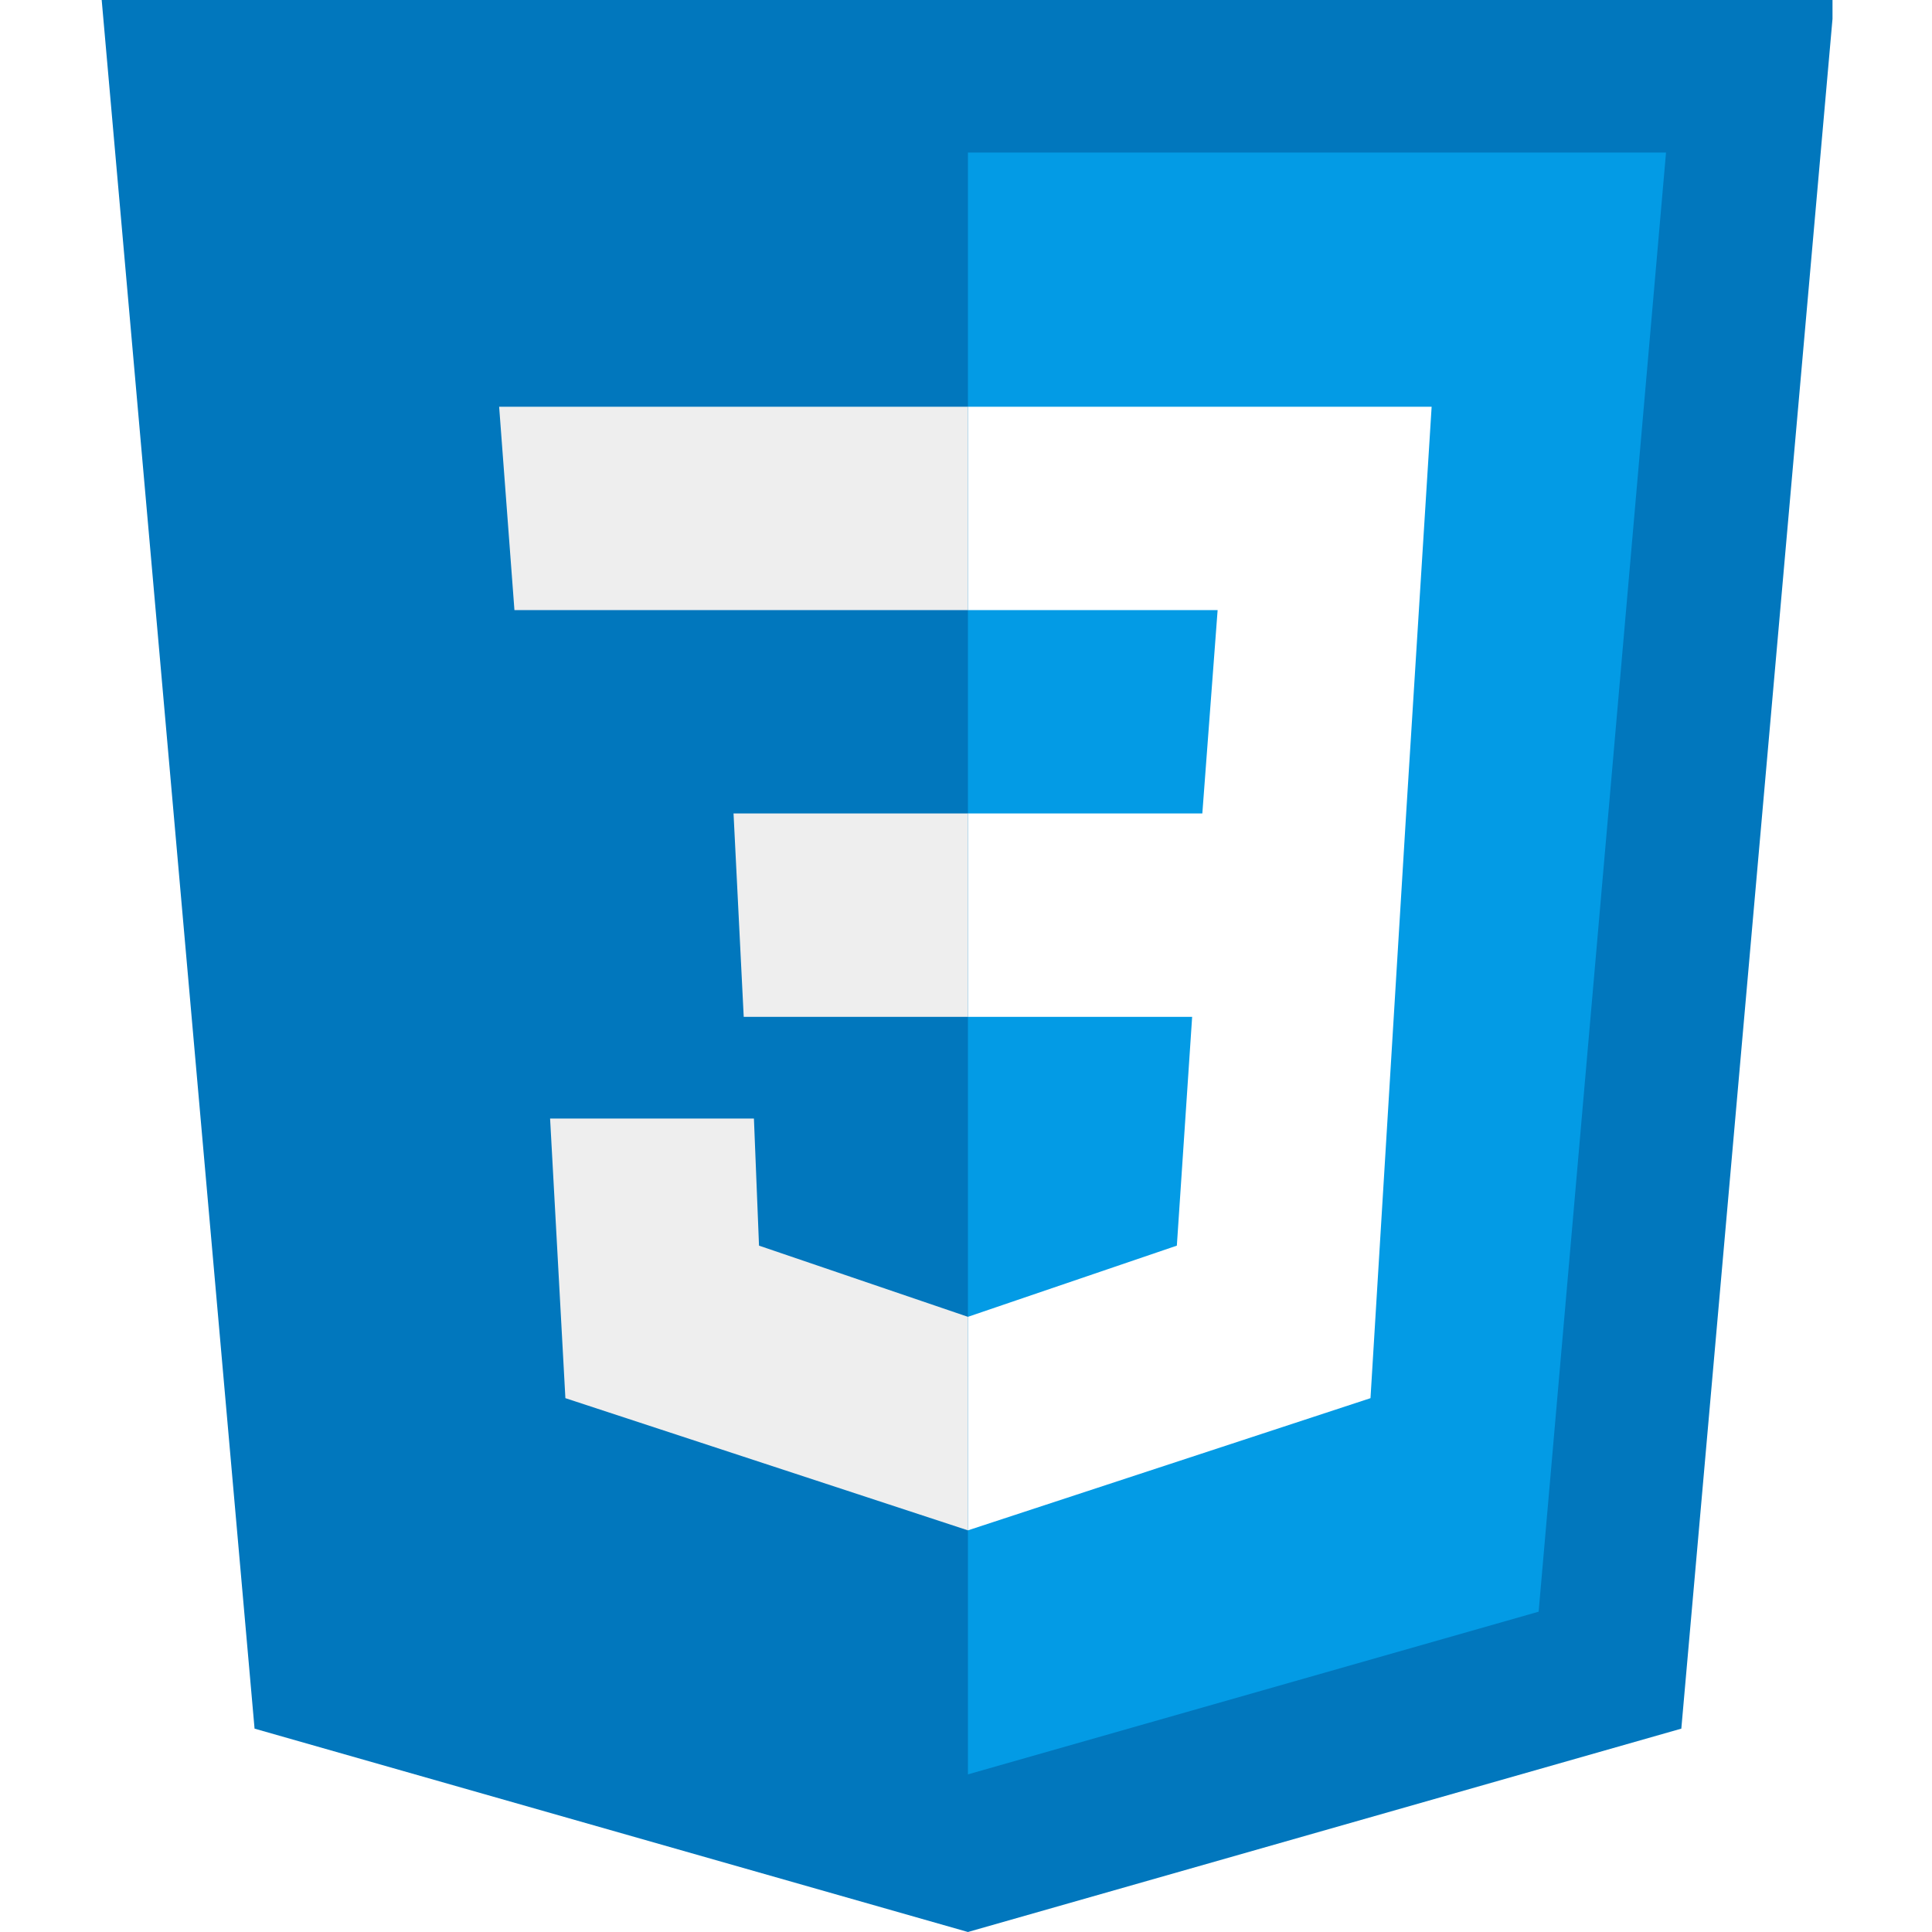 <?xml version="1.0" encoding="UTF-8"?>
<svg xmlns="http://www.w3.org/2000/svg" xmlns:xlink="http://www.w3.org/1999/xlink" width="375pt" height="375pt" viewBox="0 0 375 375" version="1.2">
<defs>
<clipPath id="clip1">
  <path d="M 19.688 0 L 355.688 0 L 355.688 375 L 19.688 375 Z M 19.688 0 "/>
</clipPath>
</defs>
<g id="surface1">
<rect x="0" y="0" width="375" height="375" style="fill:rgb(100%,100%,100%);fill-opacity:1;stroke:none;"/>
<rect x="0" y="0" width="375" height="375" style="fill:rgb(100%,100%,100%);fill-opacity:1;stroke:none;"/>
<g clip-path="url(#clip1)" clip-rule="nonzero">
<path style=" stroke:none;fill-rule:nonzero;fill:rgb(0.78%,46.669%,74.12%);fill-opacity:1;" d="M 356.012 0 L 19.738 0 L 49.41 335.527 L 187.875 375 L 326.344 335.527 Z M 356.012 0 "/>
</g>
<path style=" stroke:none;fill-rule:nonzero;fill:rgb(1.18%,60.779%,89.799%);fill-opacity:1;" d="M 187.875 29.605 L 187.875 344.406 L 298.648 312.828 L 323.375 29.605 Z M 187.875 29.605 "/>
<path style=" stroke:none;fill-rule:nonzero;fill:rgb(100%,100%,100%);fill-opacity:1;" d="M 277.879 78.949 L 187.875 78.949 L 187.875 118.422 L 236.34 118.422 L 233.371 157.895 L 187.875 157.895 L 187.875 197.367 L 231.395 197.367 L 228.426 241.777 L 187.875 255.594 L 187.875 297.039 L 266.012 271.383 L 272.934 157.895 Z M 277.879 78.949 "/>
<path style=" stroke:none;fill-rule:nonzero;fill:rgb(93.329%,93.329%,93.329%);fill-opacity:1;" d="M 187.875 78.949 L 187.875 118.422 L 99.852 118.422 L 96.883 78.949 Z M 142.379 157.895 L 144.355 197.367 L 187.875 197.367 L 187.875 157.895 Z M 146.336 217.105 L 106.773 217.105 L 109.742 271.383 L 187.875 297.039 L 187.875 255.594 L 147.324 241.777 Z M 146.336 217.105 "/>
</g>
</svg>
